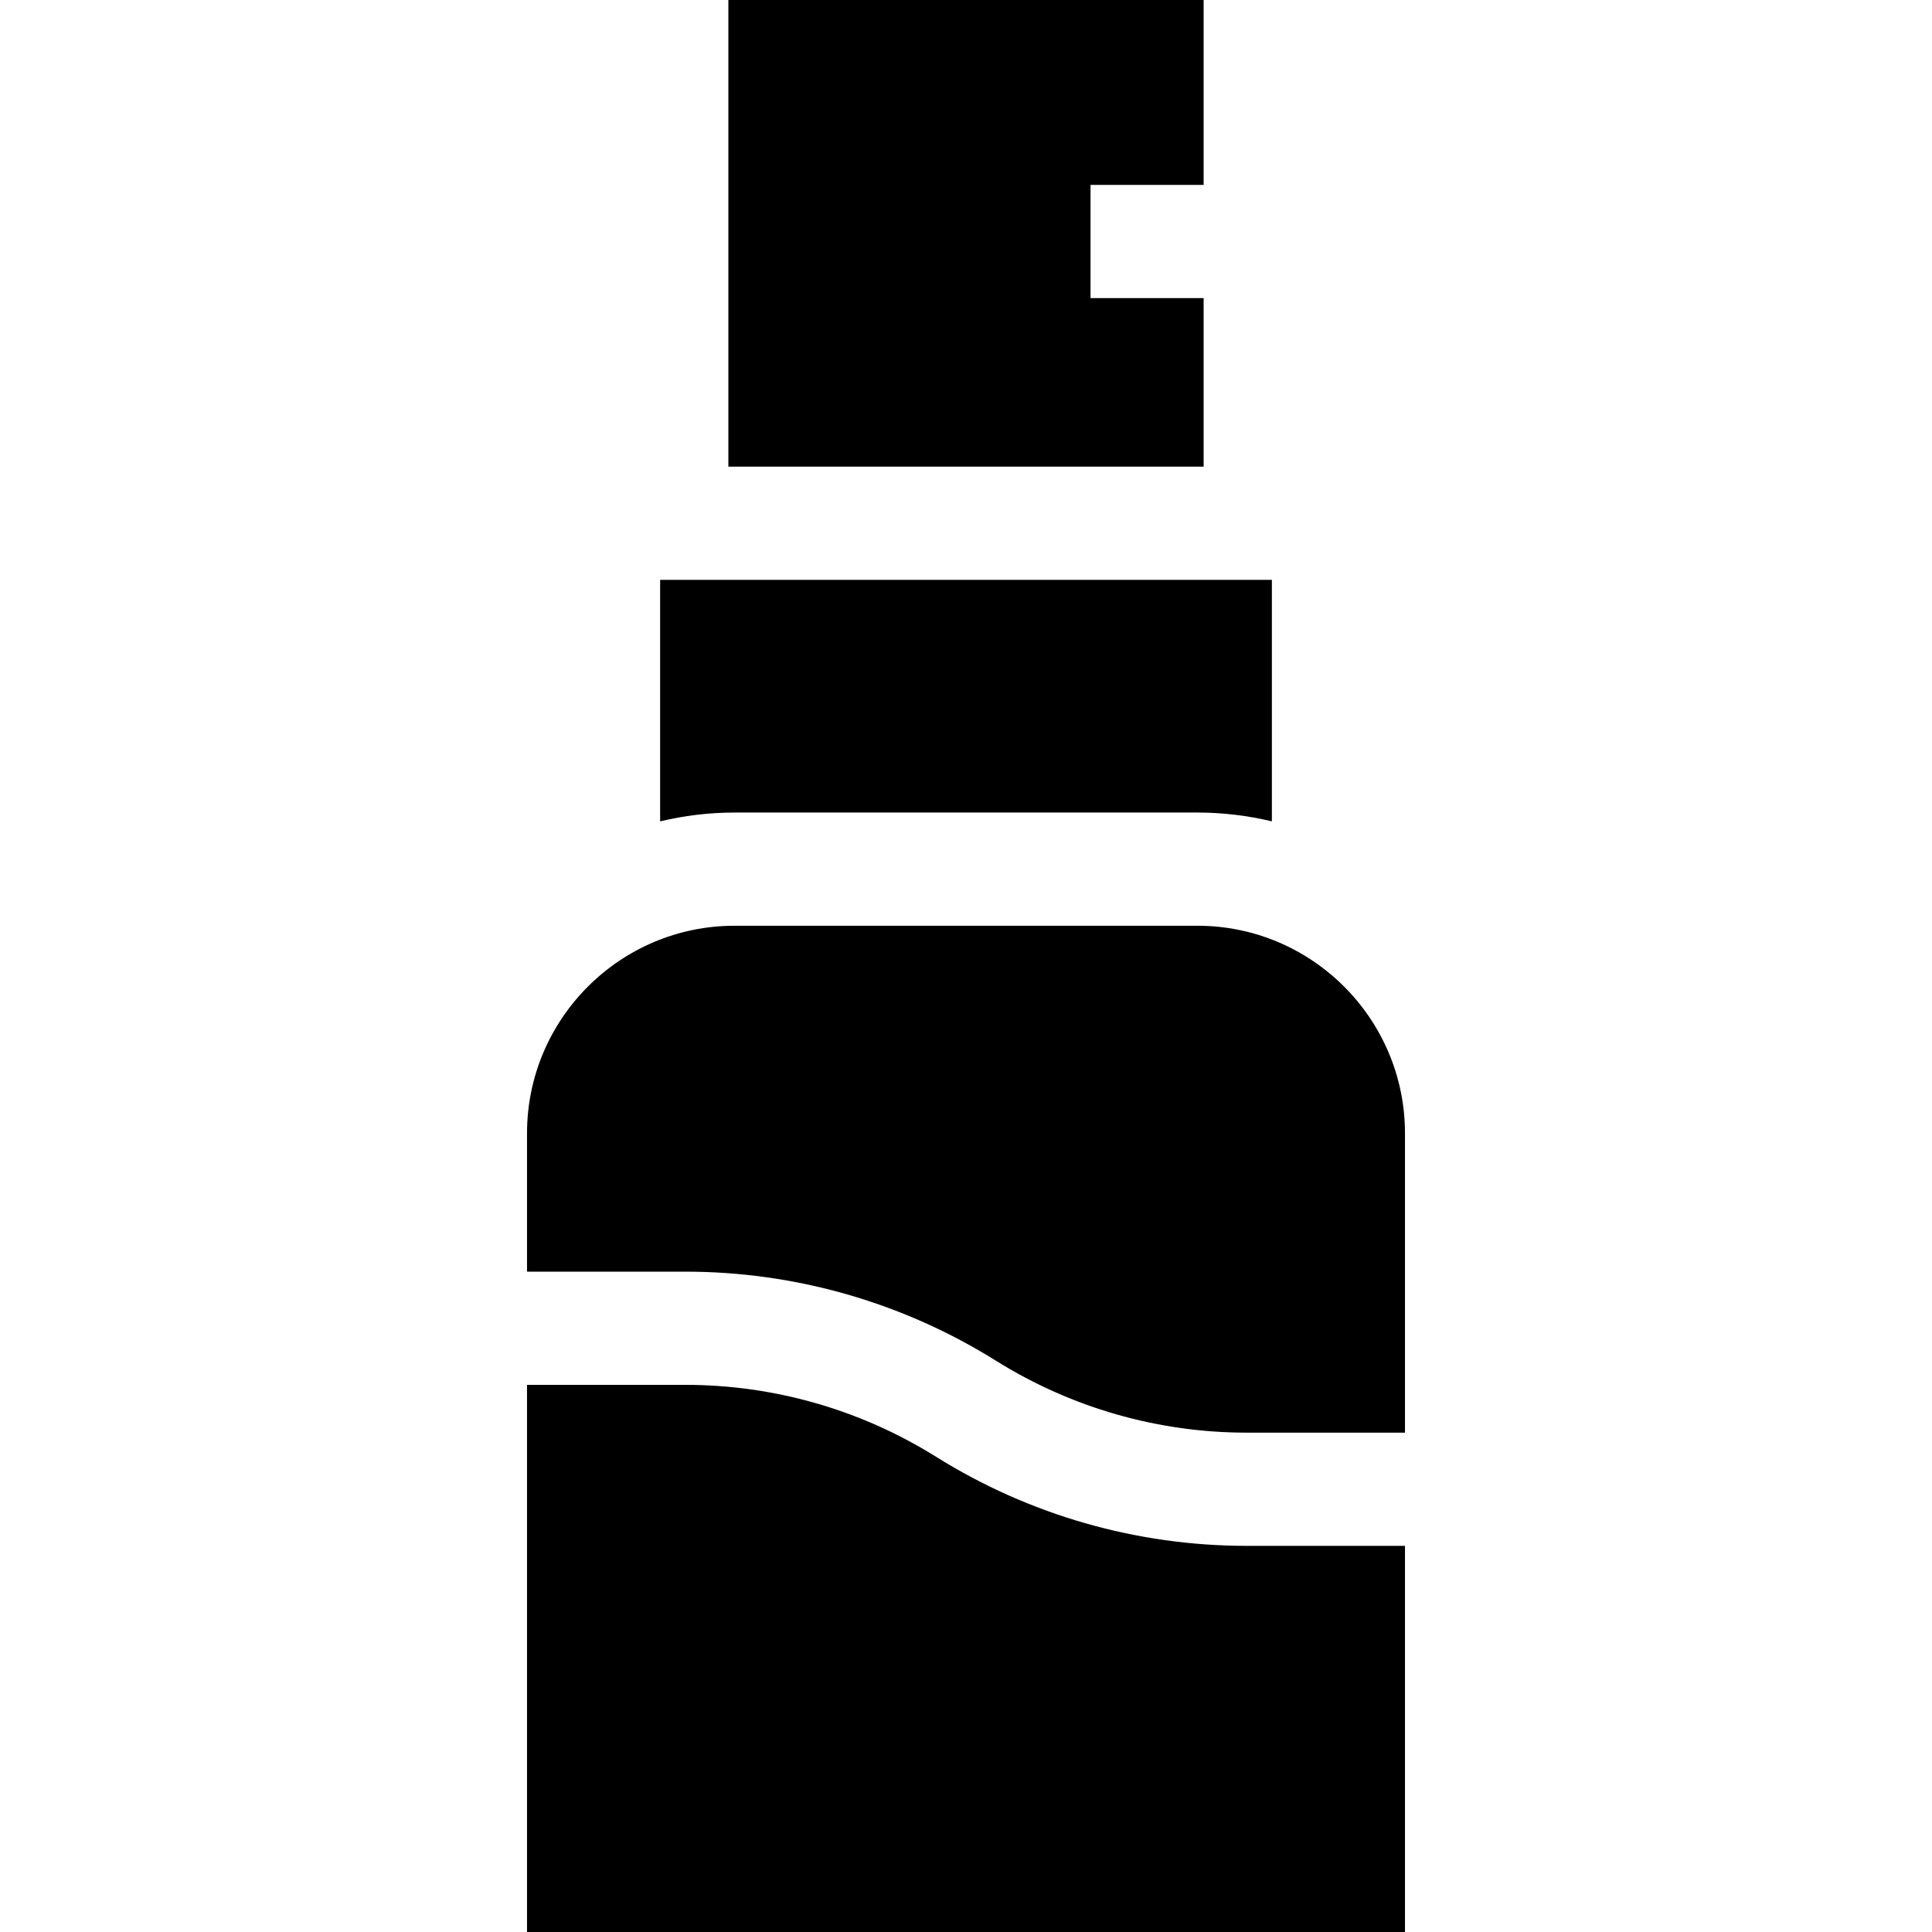 <svg id="Capa_1" enable-background="new 0 0 512 512" height="512" viewBox="0 0 512 512" width="512" xmlns="http://www.w3.org/2000/svg"><g><path d="m318.975 123.666v-44.666h-29.975v-30h29.975v-49h-125.95v123.666z"/><path d="m194.667 215.333h122.667c6.792 0 13.391.824 19.726 2.335v-64.002h-162.119v64.002c6.335-1.511 12.934-2.335 19.726-2.335z"/><path d="m317.333 245.333h-122.666c-30.327 0-55 24.673-55 55v36.667h41.948c29.147 0 57.618 8.165 82.335 23.613 19.944 12.465 42.917 19.054 66.435 19.054h41.948v-79.333c0-30.328-24.673-55.001-55-55.001z"/><path d="m372.333 409.667h-41.948c-29.147 0-57.618-8.165-82.334-23.613-19.944-12.466-42.917-19.054-66.436-19.054h-41.948v145h232.667v-102.333z"/></g></svg>